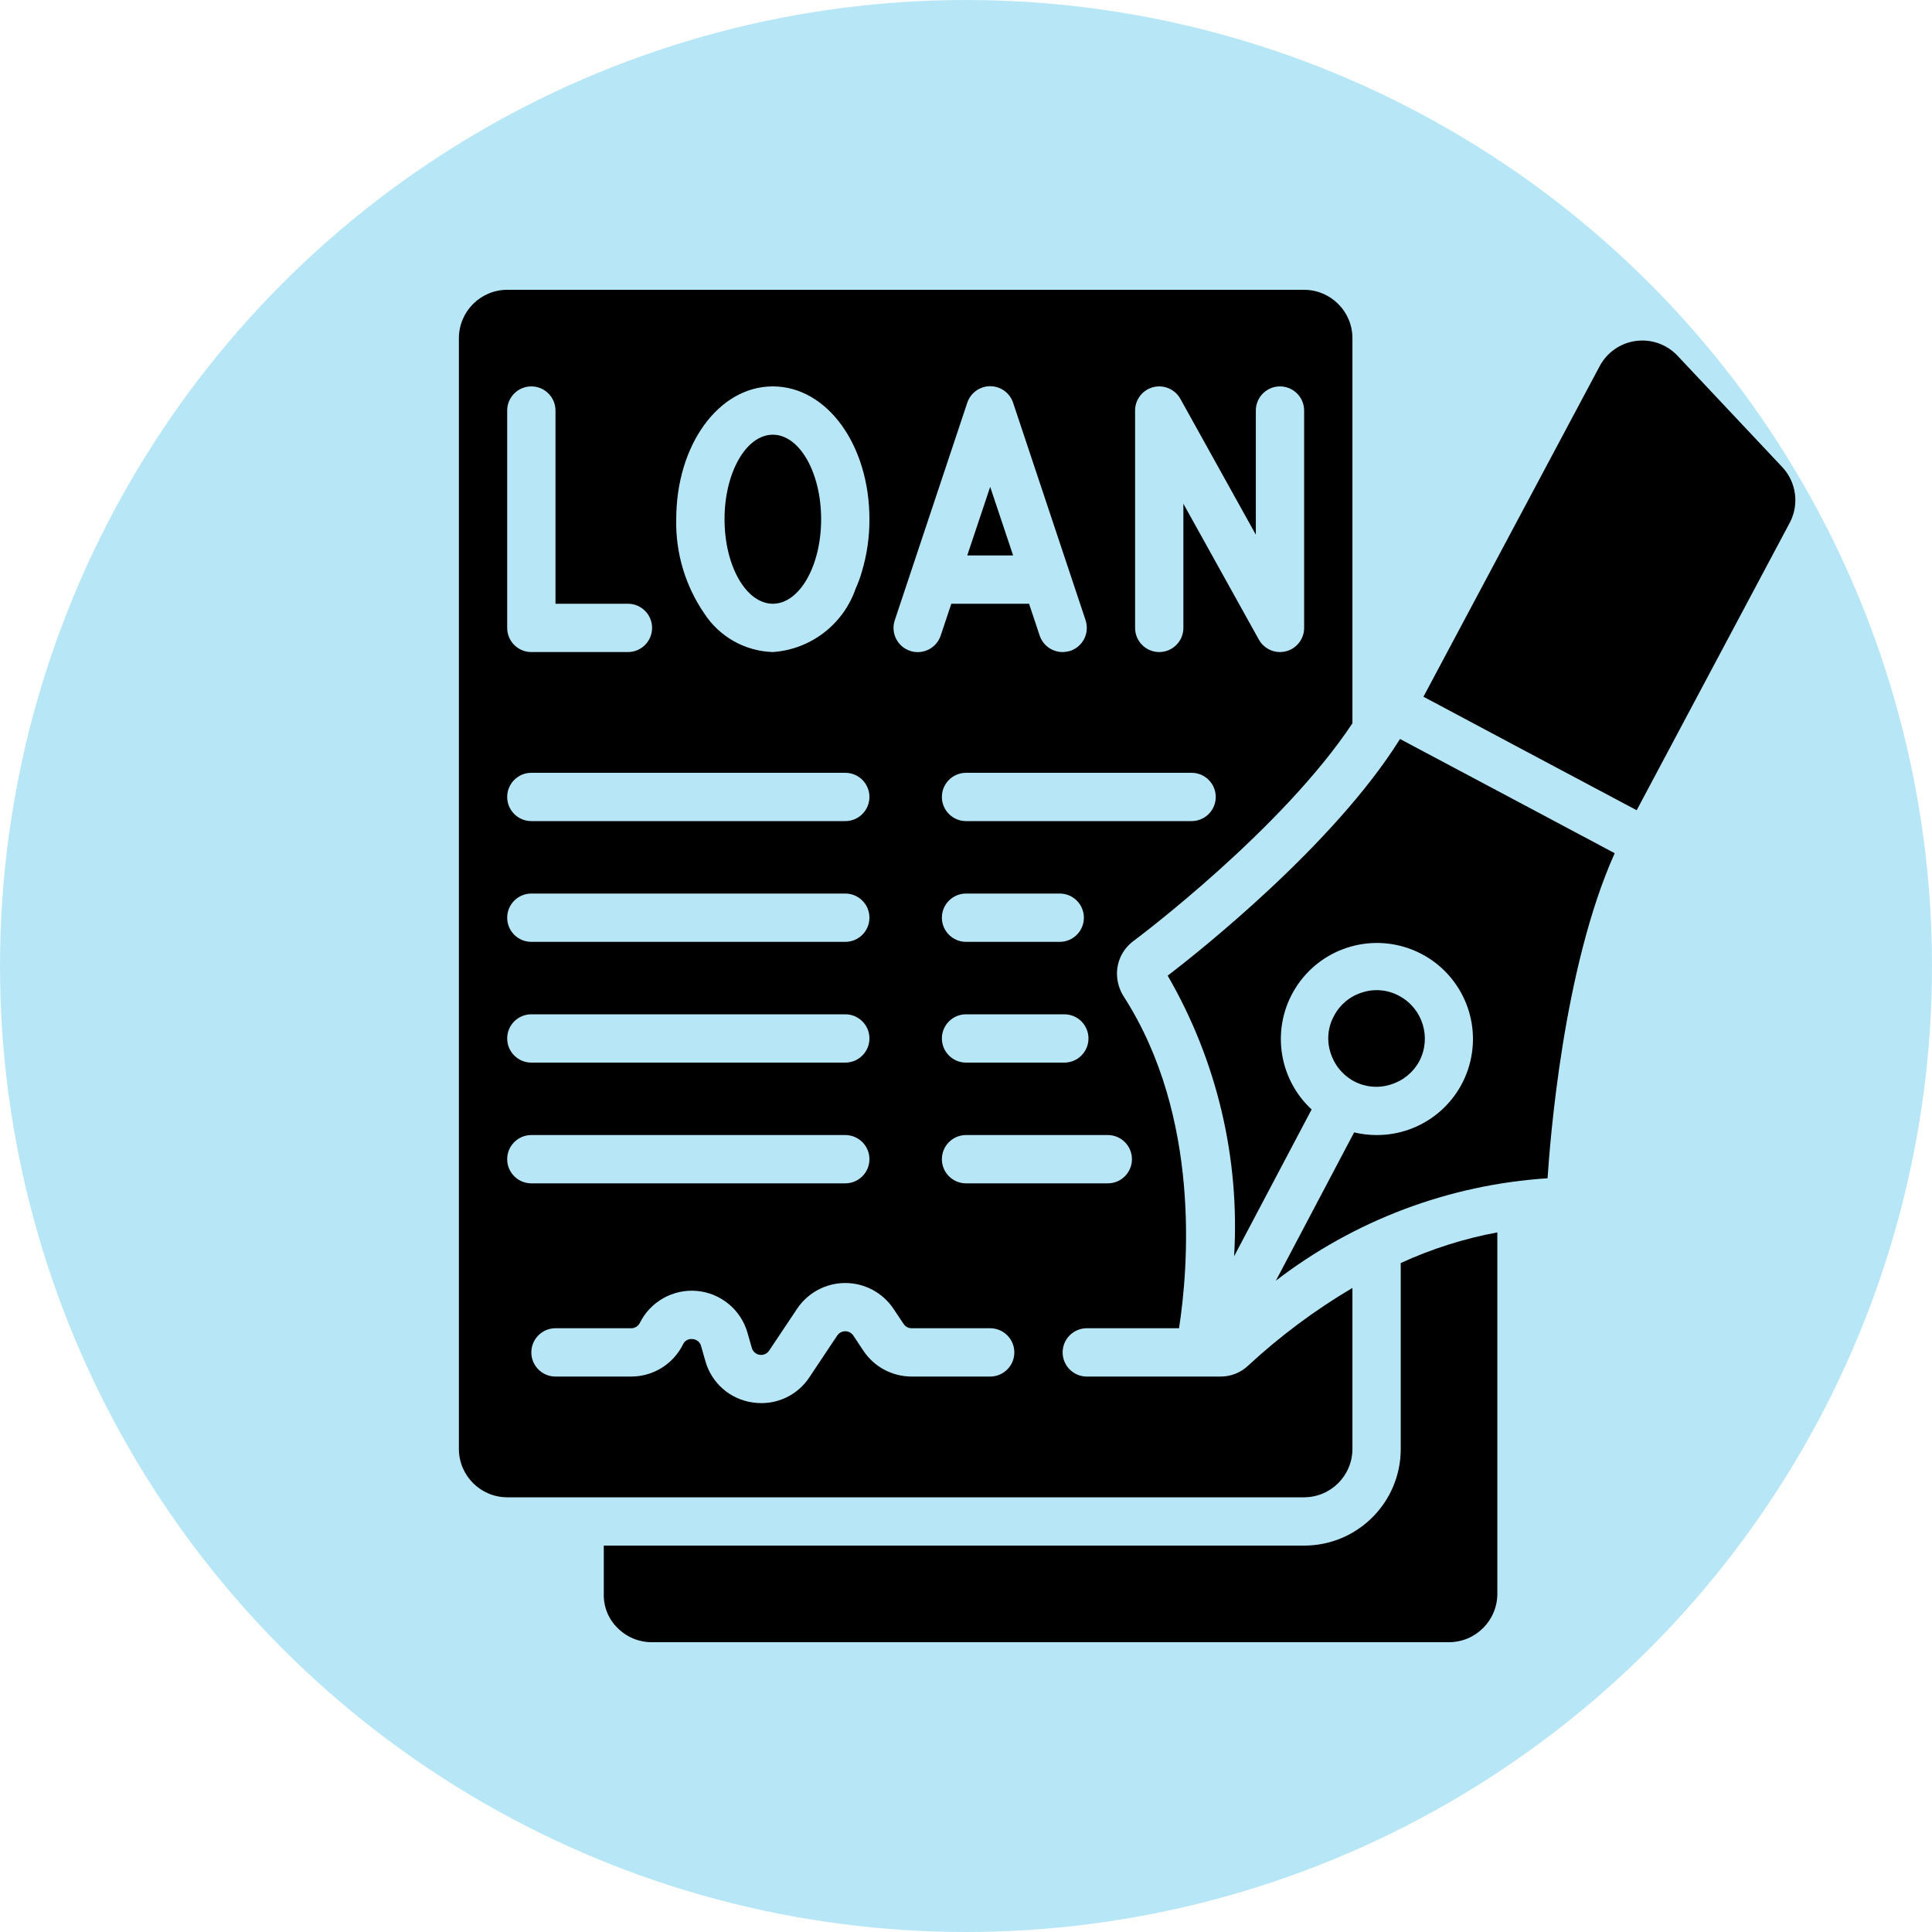<?xml version="1.0" encoding="UTF-8"?>
<svg xmlns="http://www.w3.org/2000/svg" xmlns:xlink="http://www.w3.org/1999/xlink" xmlns:svgjs="http://svgjs.com/svgjs" version="1.1" width="512" height="512" x="0" y="0" viewBox="0 0 56 56" style="enable-background:new 0 0 512 512" xml:space="preserve" class="">
  <circle r="28" cx="28" cy="28" fill="#b7e7f6" shape="circle"/>
  <g transform="matrix(0.7,0,0,0.7,13.301,8.4)">
    <g xmlns="http://www.w3.org/2000/svg" id="Page-1" fill="none" fill-rule="evenodd">
      <g id="013---Signing-Loan-Forms" fill="rgb(0,0,0)" fill-rule="nonzero">
        <ellipse id="Oval" cx="13" cy="9.5" rx="2" ry="3.5" fill="#000000" data-original="#000000" class=""/>
        <path id="Shape" d="m22 8.16-.95 2.84h1.9z" fill="#000000" data-original="#000000" class=""/>
        <path id="Shape" d="m37 48v-6.67c-1.547.914-2.991 1.99-4.31 3.21-.312.299-.728.464-1.16.46h-5.53c-.552 0-1-.448-1-1s.448-1 1-1h3.82c.38-2.47.92-8.73-2.28-13.72-.186-.286-.287-.619-.29-.96-.001-.538.256-1.043.69-1.36.27-.2 6.15-4.63 9.06-9.01v-15.95c-.003-1.103-.897-1.997-2-2h-33c-1.103.003-1.997.897-2 2v46c.003 1.103.897 1.997 2 2h33c1.103-.003 1.997-.897 2-2zm-9.13-12c0 .552-.448 1-1 1h-5.87c-.552 0-1-.448-1-1s.448-1 1-1h5.87c.552 0 1 .448 1 1zm-6.87-6h4.07c.552 0 1 .448 1 1s-.448 1-1 1h-4.07c-.552 0-1-.448-1-1s.448-1 1-1zm-1-4c0-.552.448-1 1-1h3.88c.552 0 1 .448 1 1s-.448 1-1 1h-3.88c-.552 0-1-.448-1-1zm10.34-4h-9.34c-.552 0-1-.448-1-1s.448-1 1-1h9.34c.552 0 1 .448 1 1s-.448 1-1 1zm-2.34-17c-0-.456.308-.854.749-.968s.904.084 1.125.482l3.126 5.627v-5.141c0-.552.448-1 1-1s1 .448 1 1v9c0.0.456-.308.854-.749.968-.082.021-.166.032-.251.032-.363 0-.698-.197-.874-.514l-3.126-5.627v5.141c0 .552-.448 1-1 1s-1-.448-1-1zm-9.95 8.68.23-.69.24-.72 2.53-7.59c.135-.41.518-.688.95-.688s.815.277.95.688l3 9c.032.104.049.211.05.32.001.43-.273.812-.68.95-.104.03-.212.047-.32.05-.43.001-.812-.273-.95-.68l-.44-1.32h-3.22l-.44 1.32c-.177.525-.745.807-1.27.63-.525-.177-.807-.745-.63-1.27zm-5.05-9.68c2.24 0 4 2.42 4 5.5.003.731-.101 1.459-.31 2.16-.068.243-.155.48-.26.71-.511 1.486-1.862 2.522-3.43 2.63-1.152-.036-2.213-.633-2.84-1.6-.786-1.146-1.192-2.511-1.16-3.9 0-3.08 1.76-5.5 4-5.5zm-11 1c0-.552.448-1 1-1s1 .448 1 1v8h3c.552 0 1 .448 1 1s-.448 1-1 1h-4c-.552 0-1-.448-1-1zm1 15h13c.552 0 1 .448 1 1s-.448 1-1 1h-13c-.552 0-1-.448-1-1s.448-1 1-1zm0 5h13c.552 0 1 .448 1 1s-.448 1-1 1h-13c-.552 0-1-.448-1-1s.448-1 1-1zm0 5h13c.552 0 1 .448 1 1s-.448 1-1 1h-13c-.552 0-1-.448-1-1s.448-1 1-1zm-1 6c0-.552.448-1 1-1h13c.552 0 1 .448 1 1s-.448 1-1 1h-13c-.552 0-1-.448-1-1zm20 9h-3.25c-.804.001-1.554-.4-2-1.069l-.416-.626c-.074-.113-.2-.181-.335-.181s-.261.068-.335.181l-1.151 1.726c-.44.669-1.187 1.07-1.987 1.069-.128-0-.255-.01-.381-.03-.928-.138-1.688-.81-1.939-1.714l-.177-.617c-.04-.163-.182-.281-.35-.29-.168-.025-.332.066-.4.221-.404.816-1.236 1.331-2.146 1.33h-3.133c-.552 0-1-.448-1-1s.448-1 1-1h3.133c.153.001.293-.086.361-.223.442-.888 1.384-1.413 2.371-1.321.987.092 1.817.782 2.087 1.736l.176.617c.041.152.168.266.324.291.156.024.312-.045.398-.178l1.15-1.722c.445-.67 1.196-1.073 2-1.073s1.555.403 2 1.073l.417.625c.075.11.2.176.333.175h3.25c.552 0 1 .448 1 1s-.448 1-1 1z" fill="#000000" data-original="#000000" class=""/>
        <path id="Shape" d="m37.06 32.77c.467.25 1.015.3 1.52.14.509-.153.937-.502 1.19-.97.51-.975.14-2.18-.83-2.7-.465-.255-1.014-.31-1.52-.15-.508.151-.934.501-1.18.97-.258.464-.312 1.014-.15 1.52.153.509.502.937.97 1.19z" fill="#000000" data-original="#000000" class=""/>
        <path id="Shape" d="m38.97 18.6c-2.76 4.42-8.43 8.89-9.62 9.8 2.039 3.519 2.995 7.561 2.75 11.62l3.21-6.08c-1.404-1.301-1.682-3.417-.662-5.036 1.02-1.619 3.048-2.283 4.828-1.579 1.78.704 2.806 2.575 2.442 4.454-.364 1.879-2.014 3.232-3.928 3.221-.31-.001-.619-.038-.92-.11l-3.24 6.14c3.246-2.498 7.162-3.974 11.25-4.24.1-1.5.64-8.7 2.78-13.46l-3.06-1.63z" fill="#000000" data-original="#000000" class=""/>
        <path id="Shape" d="m39 48c0 2.209-1.791 4-4 4h-29v2c-.014.524.188 1.031.56 1.4.378.388.898.605 1.44.6h33c1.103-.003 1.997-.897 2-2v-14.97c-1.381.257-2.724.683-4 1.27z" fill="#000000" data-original="#000000" class=""/>
        <path id="Shape" d="m47.239 3.159-7.299 13.691 5.03 2.68 3.8 2.02 6.336-11.9c.403-.757.278-1.686-.309-2.31l-4.337-4.611c-.442-.469-1.082-.697-1.721-.611-.639.085-1.197.473-1.5 1.041z" fill="#000000" data-original="#000000" class=""/>
      </g>
    </g>
  </g>
</svg>
